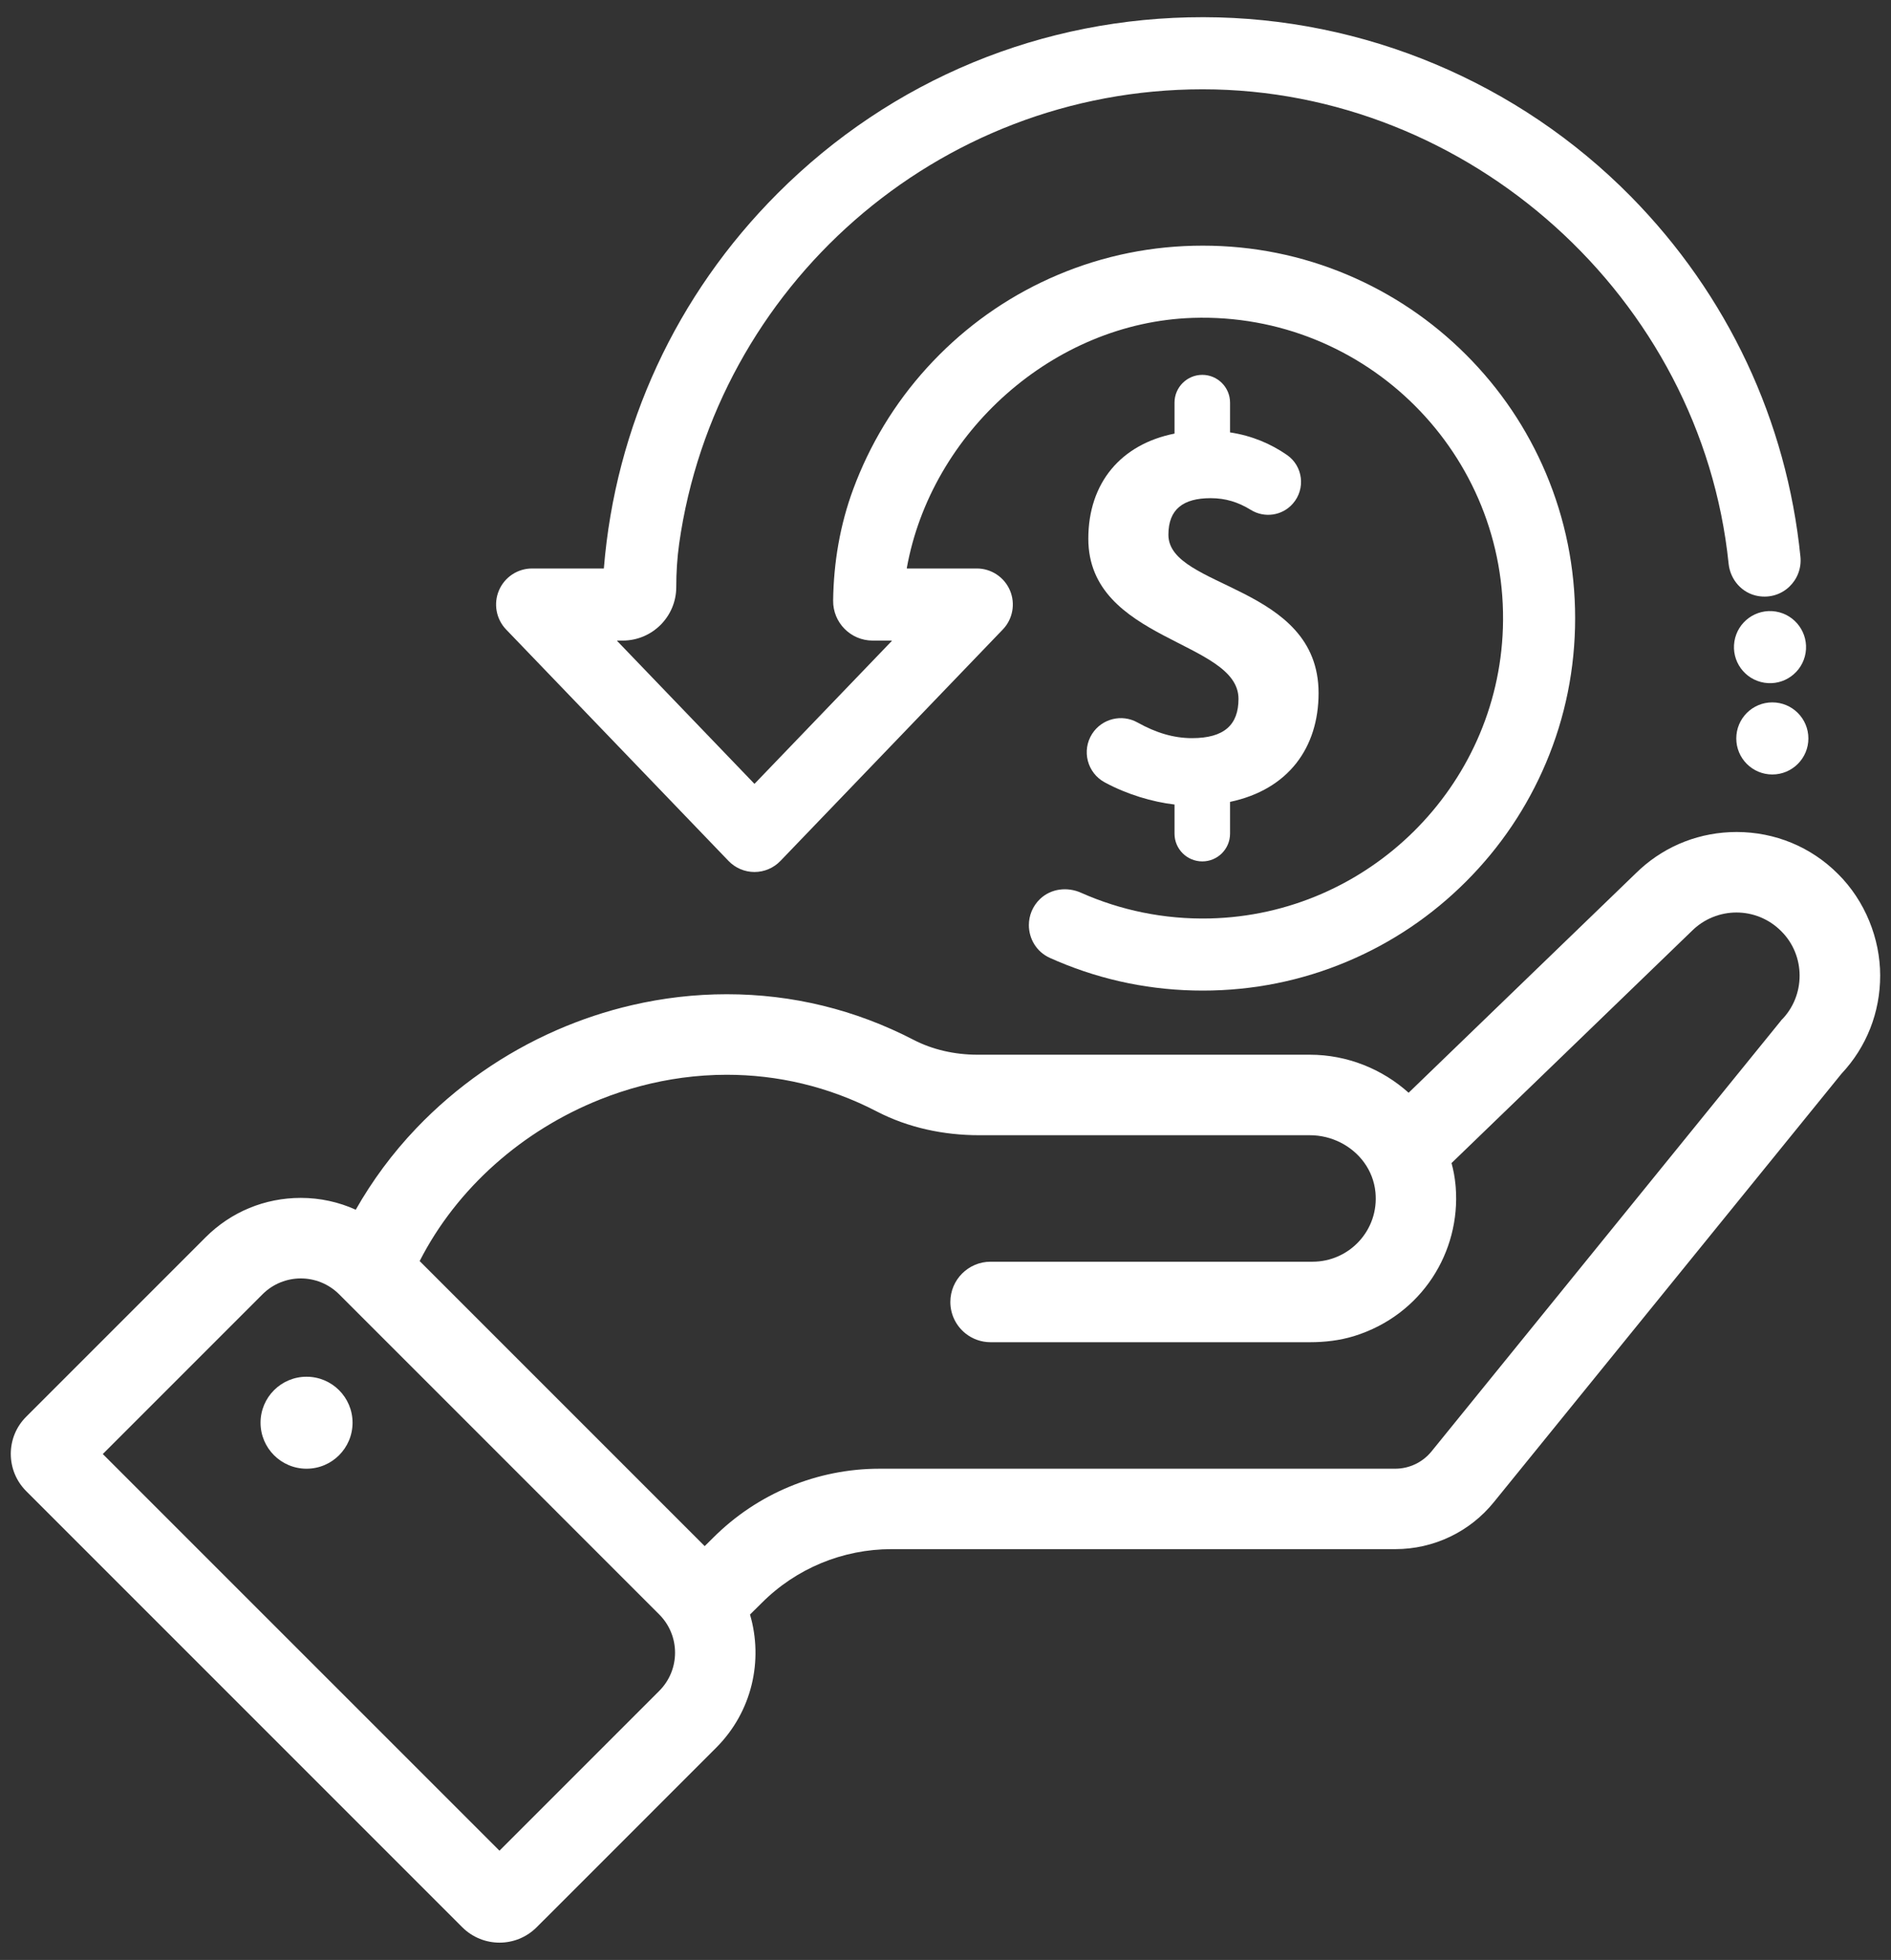<svg width="55" height="57" viewBox="0 0 55 57" fill="none" xmlns="http://www.w3.org/2000/svg">
<rect x="0" y="0" width="55" height="57" fill="#333333" stroke="none"/>
<g clip-path="url(#clip0_610_561)">
<path d="M53.456 25.415C52.677 24.632 51.626 24.197 50.51 24.197C49.462 24.197 48.475 24.578 47.707 25.275C47.661 25.317 47.615 25.36 47.571 25.404L43.813 29.034L40.97 31.78C40.208 31.095 39.19 30.674 38.097 30.674H28.436C27.76 30.674 27.118 30.524 26.573 30.242C24.875 29.363 23.046 28.915 21.139 28.915C20.207 28.915 19.281 29.023 18.379 29.233C17.627 29.407 16.892 29.652 16.184 29.962C14.668 30.626 13.276 31.59 12.11 32.811C11.411 33.543 10.826 34.339 10.347 35.182C9.853 34.958 9.311 34.838 8.749 34.838C7.703 34.838 6.719 35.245 5.98 35.984L0.76 41.204C0.165 41.799 0.165 42.766 0.76 43.364L13.447 56.051C14.046 56.646 15.012 56.646 15.607 56.051L16.182 55.477L20.827 50.831C21.878 49.781 22.205 48.287 21.814 46.955L22.155 46.618C23.156 45.614 24.512 45.053 25.93 45.053H40.584C41.698 45.053 42.751 44.551 43.45 43.685L53.559 31.228C54.288 30.452 54.685 29.445 54.685 28.372C54.685 27.298 54.247 26.198 53.455 25.413L53.456 25.415ZM19.172 49.178L14.527 53.823L2.99 42.287L7.636 37.641C7.943 37.334 8.348 37.18 8.749 37.18C9.151 37.18 9.555 37.334 9.863 37.641L19.172 46.951C19.788 47.567 19.788 48.563 19.172 49.178ZM51.806 29.676L41.634 42.213C41.376 42.53 40.988 42.714 40.58 42.714H25.582C23.766 42.714 22.027 43.436 20.743 44.721L20.496 44.965L12.206 36.675C13.29 34.55 15.206 32.868 17.461 31.972C18.224 31.668 19.025 31.455 19.846 31.344C20.272 31.287 20.703 31.257 21.138 31.257C22.596 31.257 24.081 31.588 25.499 32.323C26.415 32.798 27.445 33.015 28.478 33.015H38.095C38.735 33.015 39.327 33.325 39.679 33.813C39.857 34.06 39.974 34.353 40.005 34.674C40.112 35.771 39.251 36.694 38.175 36.694H28.811C28.165 36.694 27.641 37.219 27.641 37.865C27.641 38.235 27.814 38.567 28.083 38.781C28.283 38.94 28.536 39.035 28.81 39.035H38.1C38.532 39.035 38.966 38.985 39.381 38.858C41.363 38.244 42.483 36.399 42.34 34.532C42.338 34.506 42.336 34.48 42.333 34.454C42.313 34.237 42.273 34.029 42.218 33.825L45.475 30.68L49.205 27.077C49.562 26.72 50.034 26.538 50.506 26.538C50.977 26.538 51.445 26.719 51.803 27.077C52.165 27.434 52.342 27.906 52.342 28.375C52.342 28.843 52.165 29.318 51.803 29.676H51.806Z" fill="white"/>
<path d="M8.916 42.714C9.655 42.714 10.254 42.115 10.254 41.376C10.254 40.638 9.655 40.039 8.916 40.039C8.177 40.039 7.578 40.638 7.578 41.376C7.578 42.115 8.177 42.714 8.916 42.714Z" fill="white"/>
<path d="M38.351 20.156C38.351 16.992 33.983 17.131 33.983 15.552C33.983 14.809 34.415 14.488 35.211 14.488C35.649 14.488 36.014 14.604 36.377 14.827C36.776 15.075 37.296 15 37.604 14.645C37.979 14.217 37.9 13.555 37.431 13.231C36.961 12.907 36.422 12.674 35.776 12.575V11.709C35.776 11.264 35.414 10.902 34.969 10.902C34.523 10.902 34.161 11.264 34.161 11.709V12.61C32.602 12.921 31.654 14.044 31.654 15.667C31.654 18.653 36.022 18.623 36.022 20.325C36.022 21.078 35.609 21.467 34.671 21.467C34.138 21.467 33.625 21.314 33.085 21.012C32.627 20.756 32.05 20.9 31.766 21.34C31.452 21.829 31.622 22.48 32.134 22.755C32.783 23.105 33.513 23.321 34.161 23.398V24.245C34.161 24.691 34.523 25.052 34.969 25.052C35.414 25.052 35.776 24.691 35.776 24.245V23.321C37.474 22.962 38.351 21.742 38.351 20.156Z" fill="white"/>
<path d="M52.366 16.192C51.968 12.242 50.252 8.576 47.431 5.712C44.155 2.39 39.668 0.506 35.003 0.5C30.325 0.494 25.928 2.312 22.622 5.619C19.664 8.577 17.898 12.409 17.563 16.533H15.476C15.056 16.533 14.676 16.784 14.512 17.171C14.348 17.557 14.43 18.006 14.721 18.308L21.188 25.037C21.385 25.243 21.659 25.36 21.944 25.36C22.229 25.36 22.503 25.243 22.7 25.037L25.136 22.502L26.728 20.845L29.166 18.308C29.457 18.006 29.539 17.557 29.375 17.171C29.21 16.784 28.83 16.533 28.411 16.533H26.382C26.377 16.533 26.373 16.528 26.374 16.523C27.081 12.585 30.632 9.377 34.691 9.245C39.738 9.081 43.878 13.221 43.712 18.268C43.561 22.879 39.797 26.604 35.184 26.711C33.851 26.741 32.583 26.47 31.443 25.964C31.043 25.785 30.568 25.841 30.251 26.144C30.03 26.355 29.925 26.631 29.925 26.905C29.925 27.295 30.14 27.68 30.538 27.859C30.613 27.893 30.689 27.926 30.765 27.958C32.101 28.523 33.52 28.809 34.982 28.809C36.444 28.809 37.863 28.523 39.198 27.958C40.488 27.413 41.647 26.631 42.641 25.636C43.635 24.642 44.416 23.483 44.962 22.194C45.528 20.858 45.813 19.439 45.813 17.978C45.813 16.517 45.527 15.097 44.962 13.76C44.416 12.47 43.636 11.312 42.641 10.317C41.647 9.323 40.488 8.542 39.198 7.995C37.863 7.43 36.444 7.144 34.982 7.144C33.52 7.144 32.101 7.43 30.765 7.995C29.475 8.541 28.317 9.322 27.322 10.317C26.328 11.312 25.547 12.47 25.001 13.76C24.937 13.912 24.876 14.064 24.819 14.219C24.433 15.257 24.246 16.358 24.232 17.466C24.224 18.106 24.741 18.63 25.381 18.63H25.929C25.936 18.63 25.94 18.639 25.935 18.644L24.387 20.255L21.95 22.791H21.938L17.953 18.644C17.948 18.639 17.951 18.63 17.959 18.63H18.111C18.969 18.63 19.666 17.936 19.669 17.078C19.669 17.078 19.669 17.076 19.669 17.075C19.669 16.651 19.695 16.228 19.754 15.809C20.81 8.351 27.235 2.597 34.98 2.597C42.724 2.597 49.482 8.654 50.277 16.394C50.325 16.861 50.668 17.254 51.131 17.334C51.843 17.458 52.434 16.873 52.366 16.191V16.192Z" fill="white"/>
<path d="M52.516 18.988C52.608 18.417 52.22 17.878 51.649 17.785C51.077 17.692 50.538 18.081 50.446 18.652C50.353 19.224 50.741 19.762 51.313 19.855C51.884 19.948 52.423 19.56 52.516 18.988Z" fill="white"/>
<path d="M51.548 22.524C52.127 22.524 52.597 22.055 52.597 21.476C52.597 20.896 52.127 20.427 51.548 20.427C50.969 20.427 50.5 20.896 50.5 21.476C50.5 22.055 50.969 22.524 51.548 22.524Z" fill="white"/>
</g>
<defs>
<clipPath id="clip0_610_561">
<rect width="54.373" height="56" fill="white" transform="translate(0.314 0.5)"/>
</clipPath>
</defs>
</svg>
